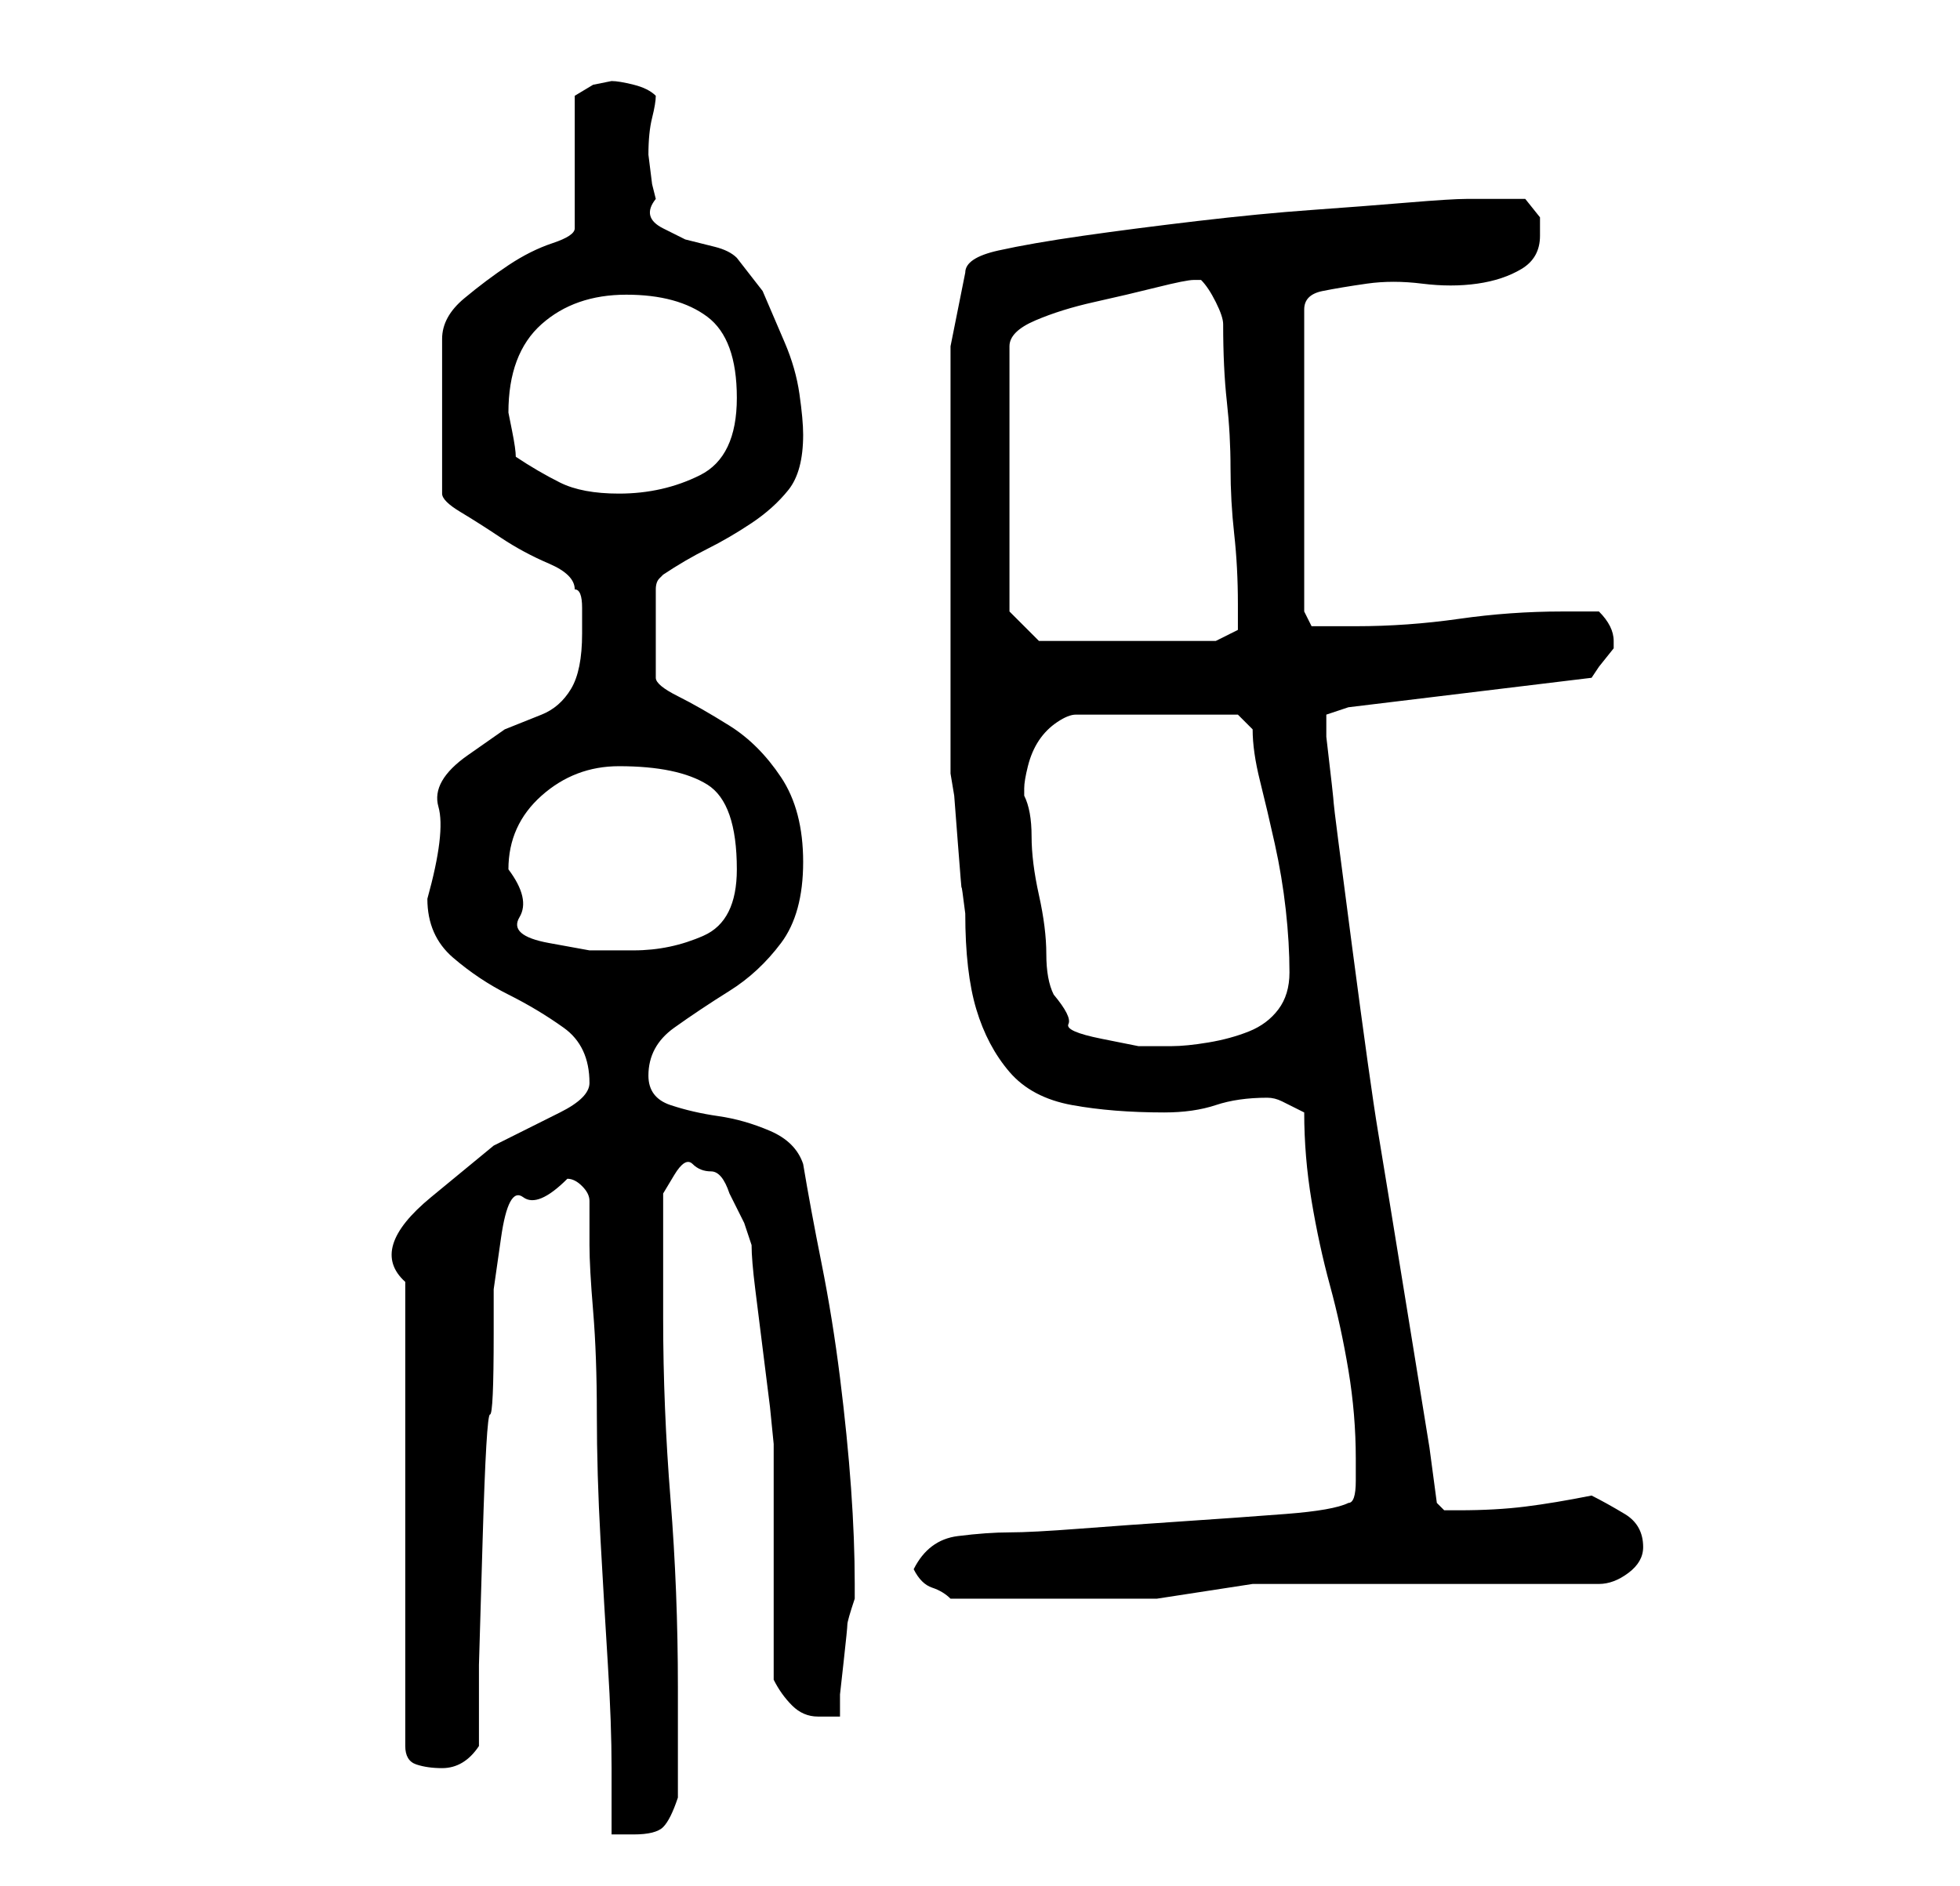 <?xml version="1.0" standalone="no"?>
<!DOCTYPE svg PUBLIC "-//W3C//DTD SVG 1.1//EN" "http://www.w3.org/Graphics/SVG/1.1/DTD/svg11.dtd" >
<svg xmlns="http://www.w3.org/2000/svg" xmlns:xlink="http://www.w3.org/1999/xlink" version="1.1" viewBox="-10 0 266 256">
   <path fill="currentColor"
d="M67 160q1 0 2 1t1 2v2.5v3.5q0 3 0.5 9t0.5 14t0.5 17t1 17t0.5 14v9h2h1q3 0 4 -1t2 -4v-15q0 -13 -1 -25.5t-1 -24.5v-4v-4.5v-5.5v-3t1.5 -2.5t2.5 -1.5t2.5 1t2.5 3l2 4t1 3q0 2 0.5 6l1 8l1 8t0.5 5v6v10v9v7q1 2 2.5 3.5t3.5 1.5h3v-3t0.5 -4.5t0.5 -5t1 -3.5v-2
q0 -6 -0.5 -13t-1.5 -15t-2.5 -15.5t-2.5 -13.5q-1 -3 -4.5 -4.5t-7 -2t-6.5 -1.5t-3 -4q0 -4 3.5 -6.5t7.5 -5t7 -6.5t3 -11t-3 -11.5t-7 -7t-7 -4t-3 -2.5v-12q0 -1 0.5 -1.5l0.5 -0.5q3 -2 6 -3.5t6 -3.5t5 -4.5t2 -7.5q0 -2 -0.5 -5.5t-2 -7l-3 -7t-3.5 -4.5
q-1 -1 -3 -1.5l-4 -1t-3 -1.5t-1 -4l-0.5 -2t-0.5 -4q0 -3 0.5 -5t0.5 -3q-1 -1 -3 -1.5t-3 -0.5l-2.5 0.5t-2.5 1.5v18q0 1 -3 2t-6 3t-6 4.5t-3 5.5v21q0 1 2.5 2.5t5.5 3.5t6.5 3.5t3.5 3.5q1 0 1 2.5v3.5q0 5 -1.5 7.5t-4 3.5l-5 2t-5 3.5t-4 7t-1.5 12.5q0 5 3.5 8
t7.5 5t7.5 4.5t3.5 7.5q0 2 -4 4l-9 4.5t-8.5 7t-3.5 11.5v63q0 2 1.5 2.5t3.5 0.5q3 0 5 -3v-11t0.5 -17t1 -17t0.5 -11v-6t1 -7t3 -5.5t6 -2.5zM114 213q1 2 2.5 2.5t2.5 1.5h3h5.5h4.5h3h12t13 -2h47q2 0 4 -1.5t2 -3.5q0 -3 -2.5 -4.5t-4.5 -2.5q-5 1 -9 1.5t-9 0.5h-2
t-1 -1l-1 -7.5t-3 -18.5t-4 -24.5t-3.5 -25t-2.5 -19.5t-1 -9v-3t3 -1l33 -4l1 -1.5t2 -2.5v0v-1q0 -1 -0.5 -2t-1.5 -2h-2h-3q-7 0 -14 1t-14 1h-6l-1 -2v-41q0 -2 2.5 -2.5t6 -1t7.5 0t7.5 0t6 -2t2.5 -4.5v-2.5t-2 -2.5h-8q-2 0 -8 0.5t-13 1t-15.5 1.5t-15.5 2t-11.5 2
t-4.5 3l-2 10v4v6.5v7.5v6v8v11v10v5l0.5 3t0.5 6.5t0.5 6t0.5 3.5q0 8 1.5 13t4.5 8.5t8.5 4.5t12.5 1q4 0 7 -1t7 -1q1 0 2 0.5l3 1.5q0 6 1 12t2.5 11.5t2.5 11.5t1 12v3q0 3 -1 3q-2 1 -8.5 1.5t-14 1t-14 1t-9.5 0.5t-7 0.5t-6 4.5zM133 135q-1 -2 -1 -5.5t-1 -8t-1 -8
t-1 -5.5v-1q0 -1 0.5 -3t1.5 -3.5t2.5 -2.5t2.5 -1h22l2 2q0 3 1 7t2 8.5t1.5 9t0.5 8.5q0 3 -1.5 5t-4 3t-5.5 1.5t-5 0.5h-4.5t-5 -1t-4.5 -2t-2 -4zM59 118q0 -6 4.5 -10t10.5 -4q8 0 12 2.5t4 11.5q0 7 -4.5 9t-9.5 2h-6t-5.5 -1t-4 -3.5t-1.5 -6.5zM127 83v-36
q0 -2 3.5 -3.5t8 -2.5t8.5 -2t5 -1h1q1 1 2 3t1 3q0 6 0.5 10.5t0.5 9t0.5 9t0.5 9.5v3.5t-3 1.5h-24zM60 62q0 -1 -0.5 -3.5l-0.5 -2.5q0 -8 4.5 -12t11.5 -4t11 3t4 11t-5 10.5t-11 2.5q-5 0 -8 -1.5t-6 -3.5z" />
</svg>
